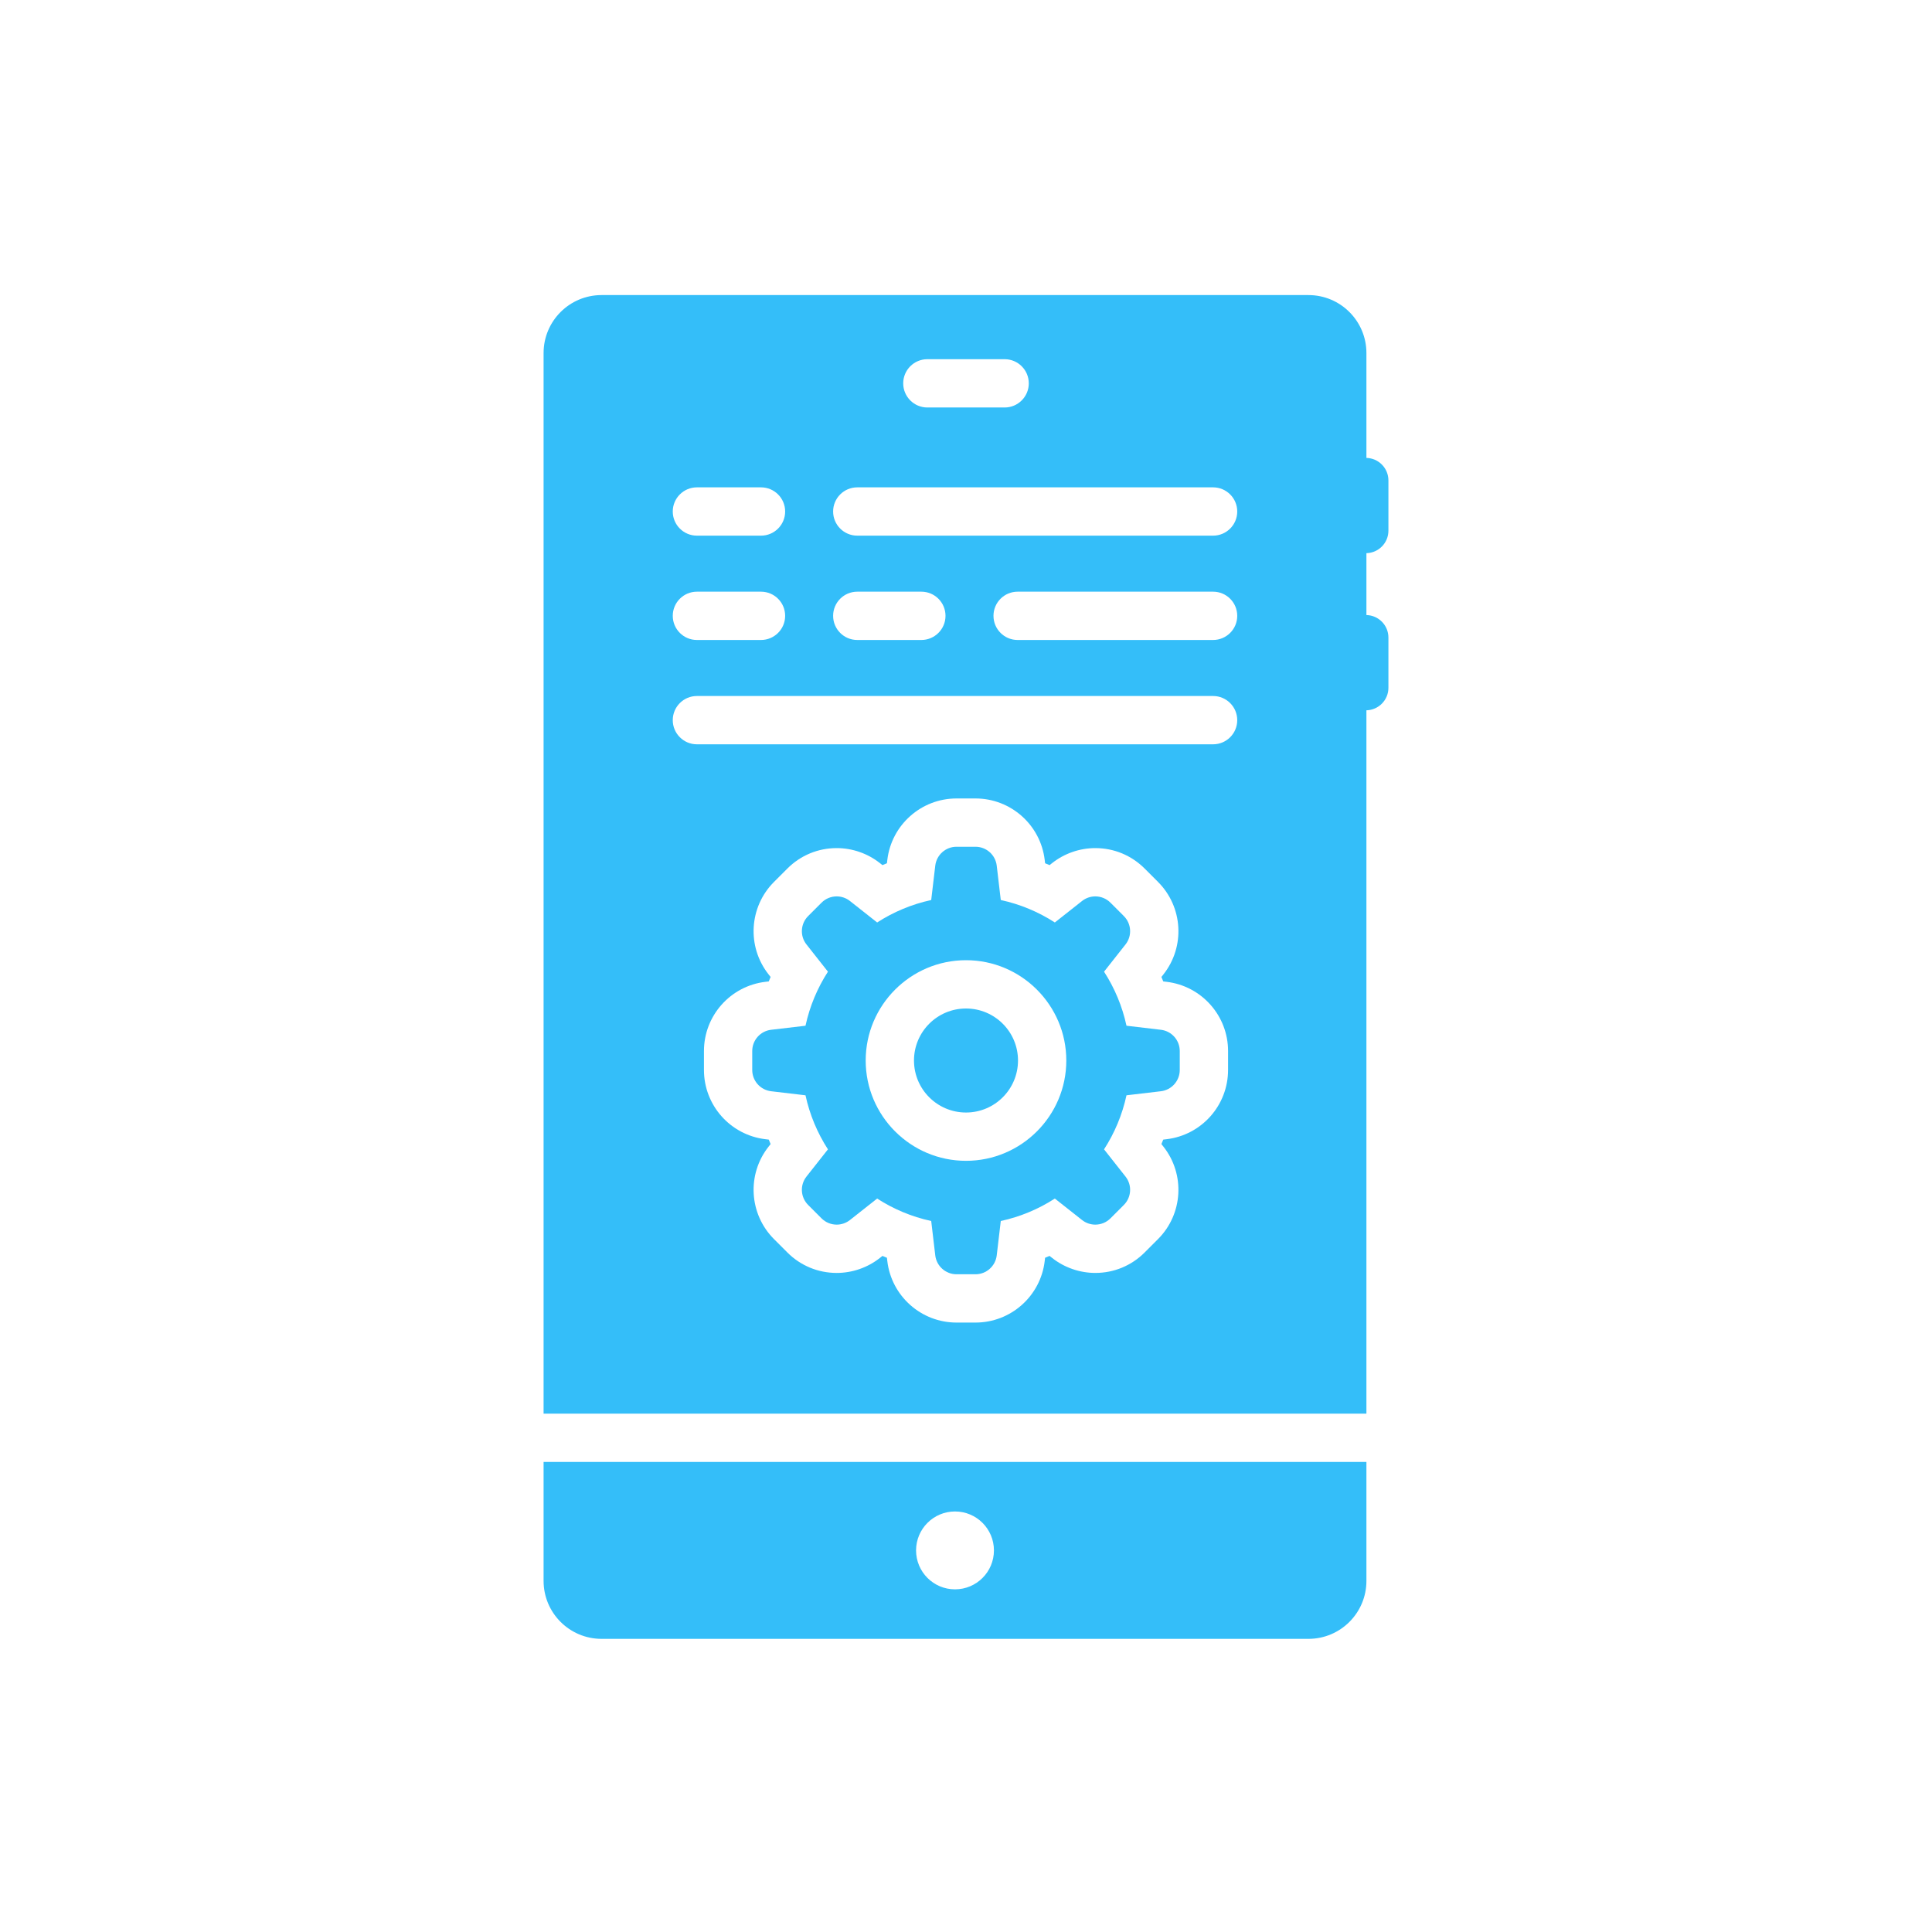 <!DOCTYPE svg PUBLIC "-//W3C//DTD SVG 1.1//EN" "http://www.w3.org/Graphics/SVG/1.1/DTD/svg11.dtd">
<!-- Uploaded to: SVG Repo, www.svgrepo.com, Transformed by: SVG Repo Mixer Tools -->
<svg width="800px" height="800px" viewBox="0 0 1000 1000" id="Layer_2" version="1.1" xml:space="preserve" xmlns="http://www.w3.org/2000/svg" xmlns:xlink="http://www.w3.org/1999/xlink" fill="#000000">
<g id="SVGRepo_bgCarrier" stroke-width="0"/>
<g id="SVGRepo_tracerCarrier" stroke-linecap="round" stroke-linejoin="round"/>
<g id="SVGRepo_iconCarrier"> <g> <path d="M281.36,818.268c0,16.569,13.432,30,30,30h365.895c16.568,0,30-13.431,30-30v-61.563H281.36V818.268 z M494.307,782.333c11.131,0,20.153,9.023,20.153,20.154c0,11.13-9.022,20.153-20.153,20.153c-11.131,0-20.153-9.023-20.153-20.153 C474.154,791.356,483.176,782.333,494.307,782.333z" style="fill:#34bef9;"/> <path d="M500,522c-14.867,0-26.92,12.052-26.92,26.919c0,14.867,12.053,26.919,26.92,26.919 c14.866,0,26.919-12.052,26.919-26.919C526.919,534.052,514.867,522,500,522z" style="fill:#34bef9;"/> <path d="M718.64,274.667v-26c0-6.348-5.073-11.502-11.386-11.652v-54.283c0-16.569-13.432-30-30-30H311.36 c-16.568,0-30,13.431-30,30v548.973h425.895V367.652c6.313-0.15,11.386-5.304,11.386-11.652v-26 c0-6.349-5.073-11.502-11.386-11.653v-32.028C713.567,286.169,718.64,281.015,718.64,274.667z M480,185.919h40 c6.899,0,12.5,5.59,12.5,12.5c0,6.899-5.601,12.5-12.5,12.5h-40c-6.9,0-12.5-5.601-12.5-12.5 C467.5,191.509,473.1,185.919,480,185.919z M360.722,252.252h33.17c6.903,0,12.5,5.597,12.5,12.5c0,6.904-5.597,12.5-12.5,12.5 h-33.17c-6.903,0-12.5-5.596-12.5-12.5C348.222,257.849,353.819,252.252,360.722,252.252z M360.722,306.252h33.17 c6.903,0,12.5,5.596,12.5,12.5c0,6.904-5.597,12.5-12.5,12.5h-33.17c-6.903,0-12.5-5.596-12.5-12.5 C348.222,311.849,353.819,306.252,360.722,306.252z M635.64,553.825c0,18.286-13.694,33.69-31.852,35.83l-1.688,0.199 c-0.312,0.775-0.632,1.546-0.961,2.313l1.054,1.335c11.327,14.353,10.119,34.928-2.811,47.861l-6.938,6.937 c-6.814,6.814-15.875,10.567-25.514,10.567c-8.071,0-16.008-2.754-22.346-7.755l-1.336-1.055c-0.767,0.329-1.539,0.649-2.313,0.961 l-0.199,1.686c-2.14,18.161-17.543,31.856-35.83,31.856h-9.812c-18.286,0-33.689-13.695-35.829-31.853l-0.199-1.688 c-0.775-0.312-1.545-0.631-2.313-0.96l-1.336,1.054c-6.339,5.001-14.274,7.755-22.346,7.755c-9.639,0-18.7-3.753-25.516-10.568 l-6.935-6.936c-12.932-12.931-14.141-33.507-2.814-47.86l1.055-1.337c-0.329-0.768-0.649-1.539-0.961-2.313l-1.686-0.199 c-18.16-2.14-31.855-17.544-31.855-35.83v-9.811c0-18.286,13.695-33.69,31.854-35.83l1.688-0.199 c0.311-0.775,0.632-1.546,0.961-2.314l-1.054-1.335c-11.328-14.355-10.119-34.931,2.811-47.86l6.938-6.939 c6.814-6.814,15.876-10.567,25.516-10.567c8.071,0,16.007,2.755,22.345,7.755l1.336,1.054c0.769-0.329,1.538-0.649,2.313-0.96 l0.199-1.686c2.14-18.161,17.543-31.856,35.829-31.856h9.812c18.287,0,33.69,13.695,35.83,31.854l0.199,1.687 c0.774,0.311,1.546,0.632,2.313,0.961l1.335-1.054c6.339-5.001,14.274-7.756,22.347-7.756c9.638,0,18.699,3.753,25.514,10.567 l6.94,6.939c12.928,12.931,14.136,33.506,2.81,47.858l-1.055,1.336c0.329,0.767,0.649,1.539,0.961,2.313l1.686,0.199 c18.16,2.14,31.854,17.544,31.854,35.83V553.825z M627.892,385.252h-267.17c-6.903,0-12.5-5.596-12.5-12.5 c0-6.903,5.597-12.5,12.5-12.5h267.17c6.903,0,12.5,5.597,12.5,12.5C640.392,379.656,634.795,385.252,627.892,385.252z M431.222,318.752c0-6.904,5.597-12.5,12.5-12.5h33.17c6.903,0,12.5,5.596,12.5,12.5c0,6.904-5.597,12.5-12.5,12.5h-33.17 C436.819,331.252,431.222,325.656,431.222,318.752z M627.892,331.252h-101.17c-6.903,0-12.499-5.596-12.499-12.5 c0-6.904,5.596-12.5,12.499-12.5h101.17c6.903,0,12.5,5.596,12.5,12.5C640.392,325.656,634.795,331.252,627.892,331.252z M627.892,277.252h-184.17c-6.903,0-12.5-5.596-12.5-12.5c0-6.903,5.597-12.5,12.5-12.5h184.17c6.903,0,12.5,5.597,12.5,12.5 C640.392,271.656,634.795,277.252,627.892,277.252z" style="fill:#34bef9;"/> <path d="M600.86,533.012l-17.789-2.097c-2.188-10.109-6.177-19.554-11.618-27.98l11.114-14.086 c3.479-4.409,3.107-10.724-0.863-14.696l-6.938-6.937c-2.15-2.15-4.987-3.245-7.836-3.245c-2.414,0-4.837,0.786-6.859,2.382 l-14.086,11.115c-8.425-5.441-17.872-9.43-27.981-11.619l-2.097-17.788c-0.657-5.578-5.386-9.781-11.002-9.781h-9.812 c-5.616,0-10.344,4.203-11.001,9.781l-2.098,17.788c-10.108,2.189-19.555,6.178-27.979,11.619l-14.086-11.115 c-2.022-1.596-4.445-2.382-6.859-2.382c-2.85,0-5.686,1.095-7.837,3.245l-6.936,6.937c-3.972,3.971-4.344,10.287-0.864,14.696 l11.114,14.086c-5.44,8.425-9.43,17.871-11.618,27.979l-17.788,2.097c-5.579,0.657-9.781,5.385-9.781,11.002v9.811 c0,5.617,4.202,10.344,9.781,11.002l17.788,2.097c2.189,10.109,6.178,19.554,11.618,27.98l-11.114,14.086 c-3.479,4.409-3.107,10.724,0.864,14.696l6.936,6.937c2.15,2.15,4.987,3.245,7.837,3.245c2.414,0,4.837-0.786,6.859-2.381 l14.086-11.115c8.425,5.441,17.871,9.43,27.979,11.619l2.098,17.788c0.657,5.578,5.385,9.781,11.001,9.781h9.812 c5.616,0,10.345-4.203,11.002-9.781l2.097-17.788c10.108-2.189,19.556-6.178,27.981-11.619l14.086,11.115 c2.023,1.595,4.445,2.381,6.859,2.381c2.85,0,5.686-1.095,7.836-3.245l6.938-6.937c3.971-3.971,4.343-10.287,0.863-14.696 l-11.114-14.086c5.441-8.426,9.43-17.871,11.618-27.98l17.789-2.097c5.578-0.658,9.78-5.385,9.78-11.002v-9.811 C610.64,538.397,606.438,533.669,600.86,533.012z M500,600.838c-28.629,0-51.92-23.291-51.92-51.919S471.372,497,500,497 c28.628,0,51.919,23.291,51.919,51.919S528.628,600.838,500,600.838z" style="fill:#34bef9;"/> </g> </g>
</svg>